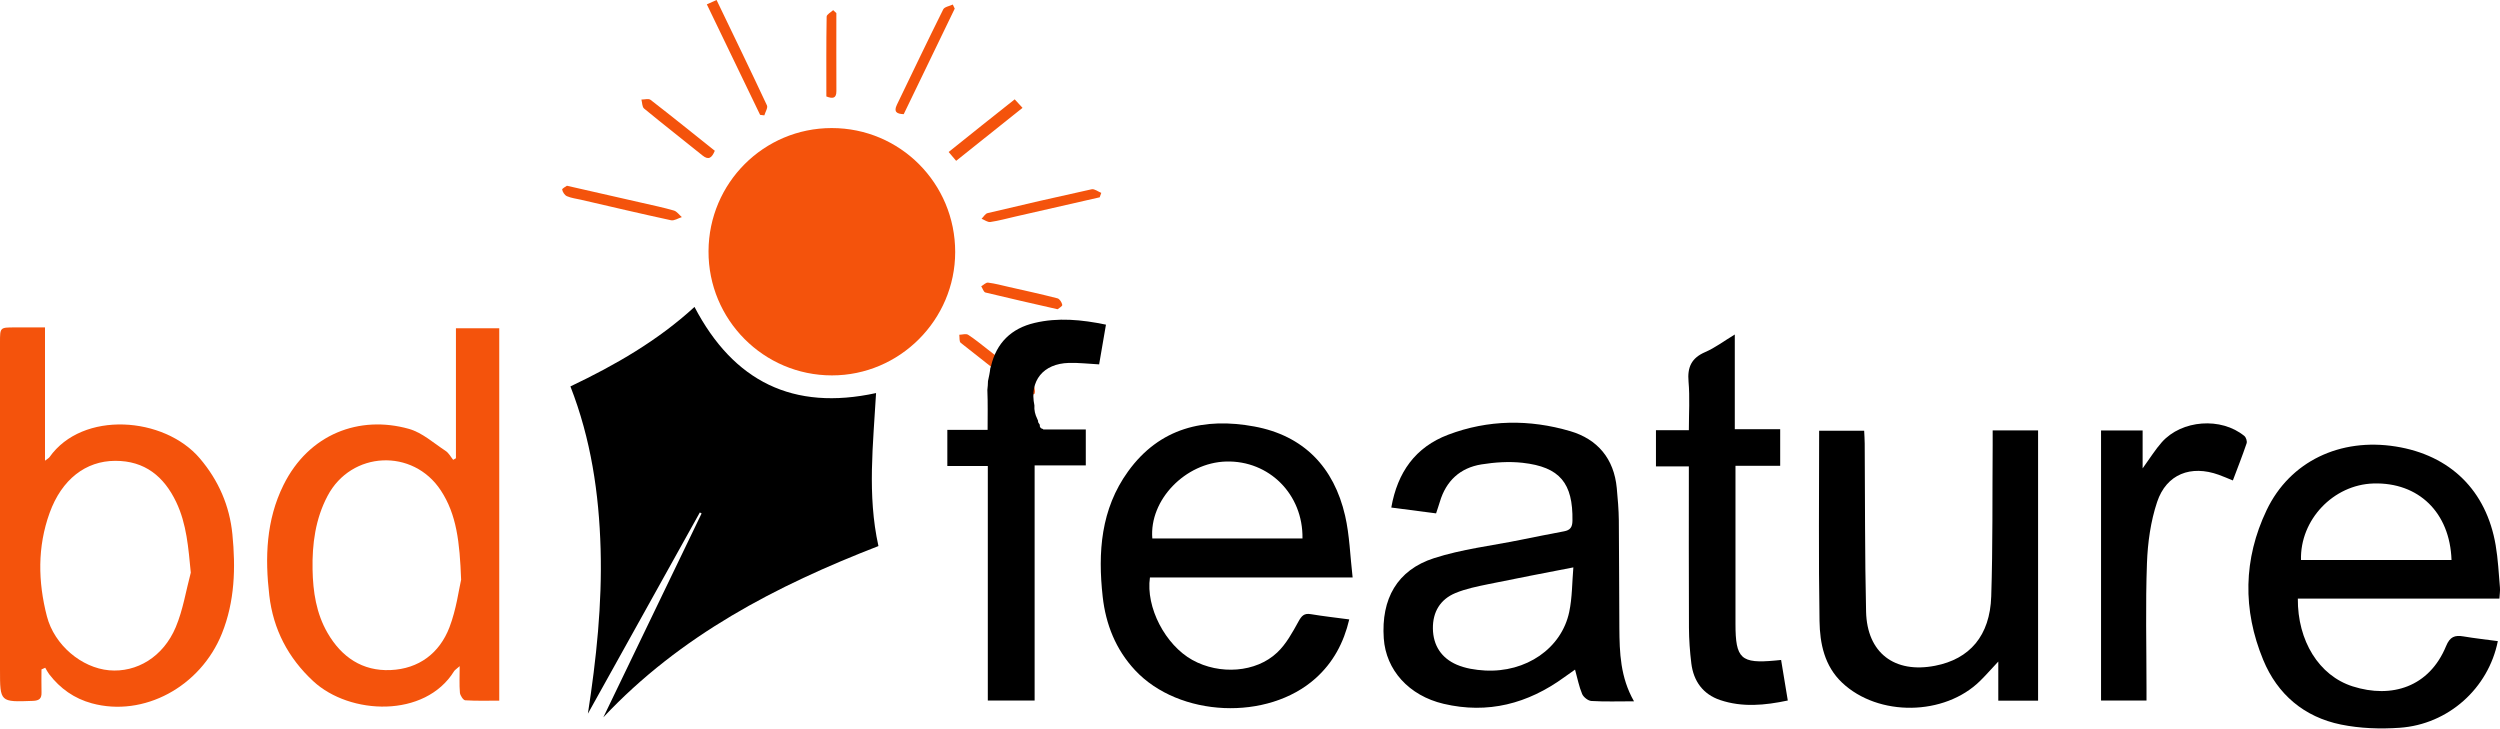 <svg  viewBox="0 0 120 35"  xmlns="http://www.w3.org/2000/svg">
<path d="M33.336 14.733C35.21 18.315 38.073 19.733 42.051 18.867C41.914 21.311 41.621 23.755 42.165 26.211C37.264 28.113 32.648 30.5 28.96 34.432C30.533 31.169 32.105 27.907 33.677 24.644C33.649 24.629 33.62 24.613 33.592 24.598C31.802 27.818 30.011 31.036 28.219 34.256C28.625 31.624 28.904 29.002 28.829 26.35C28.753 23.683 28.366 21.074 27.38 18.548C29.541 17.519 31.58 16.345 33.335 14.733H33.336Z" fill="currentColor"/>
<path d="M45.849 12.101C45.845 15.355 43.181 18.021 39.932 18.019C36.653 18.018 33.994 15.342 34.009 12.057C34.023 8.784 36.659 6.148 39.922 6.147C43.207 6.146 45.852 8.803 45.849 12.101Z" fill="#F4530C"/>
<path d="M2.16 15.717V22.114C2.278 22.021 2.342 21.991 2.376 21.943C3.96 19.698 7.88 19.991 9.591 22.002C10.495 23.064 11.022 24.285 11.155 25.646C11.314 27.257 11.272 28.867 10.652 30.409C9.624 32.968 6.891 34.438 4.408 33.759C3.564 33.529 2.889 33.051 2.36 32.362C2.287 32.266 2.233 32.156 2.171 32.051C2.11 32.078 2.051 32.105 1.991 32.132C1.991 32.5 1.983 32.868 1.993 33.235C2.002 33.53 1.885 33.63 1.581 33.642C0 33.701 0 33.709 0 32.144C0 26.906 0 21.669 0 16.432C0 15.718 0.002 15.717 0.692 15.716C1.155 15.716 1.617 15.716 2.16 15.716V15.717ZM9.158 27.486C9.041 26.3 8.964 25.16 8.458 24.099C7.87 22.87 6.953 22.116 5.529 22.12C4.111 22.125 2.964 23.012 2.383 24.616C1.791 26.251 1.823 27.925 2.251 29.582C2.61 30.968 3.92 32.056 5.237 32.174C6.561 32.292 7.839 31.53 8.438 30.099C8.785 29.274 8.925 28.361 9.158 27.487V27.486Z" fill="#F4530C"/>
<path d="M21.885 21.994V15.756H23.964V33.631C23.426 33.631 22.876 33.649 22.33 33.614C22.235 33.607 22.088 33.383 22.076 33.251C22.042 32.869 22.064 32.482 22.064 31.975C21.895 32.125 21.831 32.161 21.797 32.216C20.398 34.476 16.792 34.324 15.037 32.698C13.828 31.577 13.116 30.207 12.927 28.586C12.715 26.769 12.771 24.972 13.606 23.284C14.825 20.819 17.259 19.921 19.625 20.585C20.263 20.763 20.814 21.266 21.39 21.644C21.539 21.742 21.633 21.927 21.752 22.072L21.886 21.995L21.885 21.994ZM22.134 27.828C22.066 26.01 21.918 24.7 21.162 23.545C19.824 21.503 16.861 21.646 15.723 23.803C15.137 24.912 14.98 26.114 15.003 27.338C15.022 28.398 15.179 29.445 15.724 30.384C16.395 31.542 17.396 32.223 18.75 32.163C20.106 32.103 21.097 31.355 21.575 30.108C21.907 29.239 22.026 28.288 22.133 27.828H22.134Z" fill="#F4530C"/>
<path d="M78.431 33.663C77.676 33.663 77.03 33.686 76.388 33.647C76.228 33.637 76.008 33.464 75.943 33.312C75.793 32.957 75.721 32.569 75.602 32.141C75.416 32.272 75.246 32.39 75.078 32.512C73.335 33.778 71.417 34.283 69.293 33.783C67.625 33.39 66.525 32.162 66.421 30.642C66.292 28.745 67.062 27.363 68.832 26.792C70.166 26.361 71.587 26.197 72.97 25.917C73.671 25.775 74.373 25.635 75.076 25.503C75.366 25.448 75.474 25.311 75.478 24.995C75.505 23.194 74.88 22.415 73.084 22.214C72.436 22.142 71.757 22.188 71.11 22.291C70.087 22.456 69.411 23.08 69.112 24.089C69.062 24.258 69.003 24.423 68.932 24.642C68.221 24.549 67.521 24.458 66.782 24.362C67.079 22.668 67.939 21.463 69.511 20.867C71.433 20.138 73.415 20.121 75.37 20.695C76.683 21.08 77.472 22.018 77.605 23.426C77.653 23.942 77.698 24.461 77.704 24.98C77.722 26.701 77.715 28.421 77.729 30.142C77.738 31.325 77.773 32.507 78.432 33.663H78.431ZM75.52 27.235C74.085 27.516 72.769 27.764 71.457 28.036C70.916 28.148 70.365 28.257 69.86 28.466C69.133 28.769 68.769 29.37 68.779 30.17C68.79 30.989 69.194 31.588 69.922 31.904C70.337 32.083 70.819 32.159 71.275 32.184C73.25 32.292 74.953 31.125 75.322 29.377C75.469 28.685 75.459 27.961 75.521 27.235H75.52Z" fill="currentColor"/>
<path d="M64.926 27.718H55.197C54.989 29.153 55.938 30.962 57.237 31.681C58.54 32.401 60.284 32.289 61.306 31.32C61.735 30.916 62.036 30.359 62.326 29.834C62.477 29.559 62.597 29.425 62.922 29.48C63.518 29.58 64.121 29.646 64.764 29.732C64.499 30.861 63.985 31.807 63.152 32.555C60.849 34.623 56.591 34.431 54.481 32.168C53.556 31.176 53.076 29.968 52.929 28.64C52.693 26.511 52.839 24.438 54.149 22.626C55.666 20.527 57.815 20.029 60.209 20.472C62.576 20.909 64.03 22.425 64.565 24.753C64.781 25.696 64.806 26.684 64.926 27.718ZM62.519 25.845C62.552 23.725 60.915 22.099 58.859 22.153C56.896 22.204 55.159 24 55.311 25.845H62.519Z" fill="currentColor"/>
<path d="M49.33 18.973C48.206 18.098 47.153 17.286 46.115 16.456C46.036 16.392 46.066 16.201 46.045 16.069C46.189 16.065 46.368 16.005 46.467 16.068C46.794 16.277 47.094 16.528 47.4 16.765C48.128 17.33 48.86 17.889 49.571 18.471C49.665 18.549 49.699 18.765 49.663 18.887C49.644 18.952 49.42 18.952 49.331 18.973H49.33Z" fill="#F4530C"/>
<path d="M119.896 30.774C119.444 33.036 117.523 34.77 115.187 34.933C114.252 34.999 113.279 34.965 112.364 34.778C110.602 34.418 109.318 33.333 108.634 31.674C107.641 29.273 107.678 26.831 108.799 24.485C109.92 22.14 112.331 21.008 114.995 21.432C117.614 21.849 119.345 23.544 119.792 26.171C119.906 26.839 119.938 27.523 119.997 28.201C120.011 28.356 119.984 28.515 119.972 28.733H110.296C110.28 30.756 111.308 32.432 112.931 32.947C114.804 33.541 116.603 32.976 117.411 31.014C117.598 30.56 117.829 30.477 118.249 30.548C118.794 30.64 119.345 30.7 119.895 30.774H119.896ZM117.673 26.879C117.596 24.598 116.089 23.142 113.924 23.207C112.001 23.265 110.396 24.948 110.448 26.879H117.673Z" fill="currentColor"/>
<path d="M95.649 20.658H97.828V33.631H95.918V31.754C95.569 32.127 95.317 32.415 95.045 32.683C93.337 34.367 90.159 34.411 88.42 32.767C87.574 31.967 87.354 30.889 87.337 29.813C87.287 26.783 87.319 23.753 87.319 20.676H89.48C89.489 20.877 89.505 21.085 89.506 21.292C89.525 23.981 89.51 26.67 89.572 29.359C89.617 31.338 90.936 32.334 92.881 31.957C94.547 31.635 95.517 30.517 95.579 28.63C95.657 26.212 95.629 23.79 95.648 21.369C95.65 21.142 95.648 20.914 95.648 20.658H95.649Z" fill="currentColor"/>
<path d="M52.758 17.491C52.866 16.857 52.972 16.245 53.086 15.583C51.921 15.342 50.786 15.232 49.655 15.501C48.555 15.761 47.831 16.448 47.568 17.577C47.561 17.61 47.548 17.645 47.534 17.679C47.513 17.886 47.467 18.09 47.423 18.294C47.418 18.434 47.413 18.576 47.393 18.715C47.42 19.341 47.405 19.968 47.405 20.635H45.472V22.369H47.415V33.627H49.662V22.339H52.118V20.614H50.066C50.069 20.606 50.071 20.6 50.074 20.592C50.041 20.587 50.01 20.579 49.982 20.561C49.93 20.527 49.901 20.472 49.91 20.409C49.91 20.405 49.913 20.401 49.914 20.396C49.887 20.363 49.864 20.326 49.843 20.288C49.827 20.259 49.824 20.227 49.827 20.197C49.811 20.166 49.796 20.133 49.785 20.099C49.687 19.901 49.633 19.681 49.652 19.461C49.405 18.275 50.076 17.453 51.304 17.42C51.779 17.407 52.257 17.463 52.758 17.49L52.758 17.491Z" fill="currentColor"/>
<path d="M85.449 22.36H83.303C83.303 22.58 83.303 22.768 83.303 22.956C83.303 25.285 83.303 27.614 83.303 29.944C83.303 31.623 83.564 31.86 85.222 31.705C85.291 31.698 85.359 31.691 85.493 31.678C85.599 32.32 85.702 32.947 85.814 33.624C84.707 33.859 83.629 33.96 82.566 33.602C81.745 33.324 81.29 32.698 81.184 31.846C81.114 31.279 81.073 30.704 81.07 30.132C81.058 27.571 81.065 25.009 81.065 22.388H79.486V20.648H81.065C81.065 19.842 81.116 19.077 81.05 18.322C80.988 17.624 81.189 17.185 81.849 16.9C82.32 16.697 82.739 16.377 83.27 16.056V20.601H85.449V22.359V22.36Z" fill="currentColor"/>
<path d="M107.178 23.062C106.927 22.961 106.717 22.867 106.501 22.79C105.166 22.309 103.992 22.752 103.543 24.091C103.231 25.023 103.09 26.043 103.054 27.031C102.981 29.017 103.032 31.009 103.032 32.999V33.626H100.85V20.661H102.846V22.482C103.204 21.988 103.453 21.581 103.765 21.229C104.722 20.15 106.618 20.011 107.731 20.929C107.811 20.996 107.871 21.183 107.837 21.28C107.637 21.871 107.408 22.451 107.177 23.063L107.178 23.062Z" fill="currentColor"/>
<path d="M33.928 0.209C34.12 0.123 34.244 0.067 34.395 0C35.214 1.702 36.026 3.374 36.813 5.058C36.867 5.173 36.735 5.376 36.688 5.538C36.62 5.529 36.553 5.522 36.485 5.513C35.642 3.764 34.799 2.016 33.928 0.209Z" fill="#F4530C"/>
<path d="M27.214 8.916C28.48 9.204 29.661 9.472 30.842 9.742C31.345 9.858 31.852 9.962 32.347 10.106C32.492 10.148 32.602 10.313 32.728 10.421C32.554 10.475 32.364 10.605 32.209 10.572C30.765 10.26 29.326 9.92 27.885 9.587C27.659 9.536 27.423 9.508 27.214 9.418C27.106 9.372 27.006 9.22 26.985 9.102C26.975 9.047 27.161 8.957 27.215 8.915L27.214 8.916Z" fill="#F4530C"/>
<path d="M45.827 0.414C45.012 2.1 44.198 3.785 43.379 5.48C43.038 5.468 42.887 5.366 43.052 5.026C43.79 3.5 44.518 1.967 45.275 0.45C45.336 0.327 45.577 0.294 45.734 0.218L45.827 0.414Z" fill="#F4530C"/>
<path d="M52.788 9.47C51.437 9.778 50.087 10.087 48.736 10.395C48.337 10.486 47.941 10.597 47.537 10.656C47.407 10.675 47.257 10.556 47.116 10.5C47.211 10.408 47.292 10.256 47.403 10.23C49.065 9.835 50.731 9.45 52.4 9.085C52.535 9.056 52.707 9.197 52.861 9.258C52.836 9.328 52.811 9.399 52.786 9.469L52.788 9.47Z" fill="#F4530C"/>
<path d="M34.311 7.237C34.164 7.589 34.008 7.695 33.721 7.463C32.789 6.71 31.842 5.973 30.917 5.211C30.82 5.131 30.828 4.927 30.788 4.779C30.936 4.78 31.132 4.72 31.226 4.792C32.258 5.591 33.274 6.41 34.31 7.237H34.311Z" fill="#F4530C"/>
<path d="M45.895 7.72C45.772 7.575 45.672 7.458 45.535 7.296C46.075 6.865 46.587 6.452 47.101 6.042C47.605 5.64 48.111 5.241 48.706 4.768C48.818 4.891 48.92 5.002 49.081 5.177C47.977 6.059 46.95 6.879 45.895 7.72Z" fill="#F4530C"/>
<path d="M40.145 0.627C40.145 1.874 40.141 3.121 40.147 4.367C40.149 4.715 39.987 4.754 39.665 4.63C39.665 3.36 39.657 2.078 39.679 0.798C39.681 0.693 39.883 0.591 39.992 0.487C40.043 0.534 40.093 0.581 40.144 0.627H40.145Z" fill="#F4530C"/>
<path d="M50.761 14.843C49.553 14.567 48.424 14.314 47.3 14.04C47.214 14.018 47.165 13.845 47.099 13.742C47.209 13.679 47.326 13.553 47.427 13.566C47.761 13.608 48.089 13.696 48.419 13.772C49.201 13.949 49.983 14.12 50.759 14.32C50.861 14.347 50.97 14.516 50.989 14.635C50.999 14.698 50.825 14.791 50.762 14.845L50.761 14.843Z" fill="#F4530C"/>
</svg>
